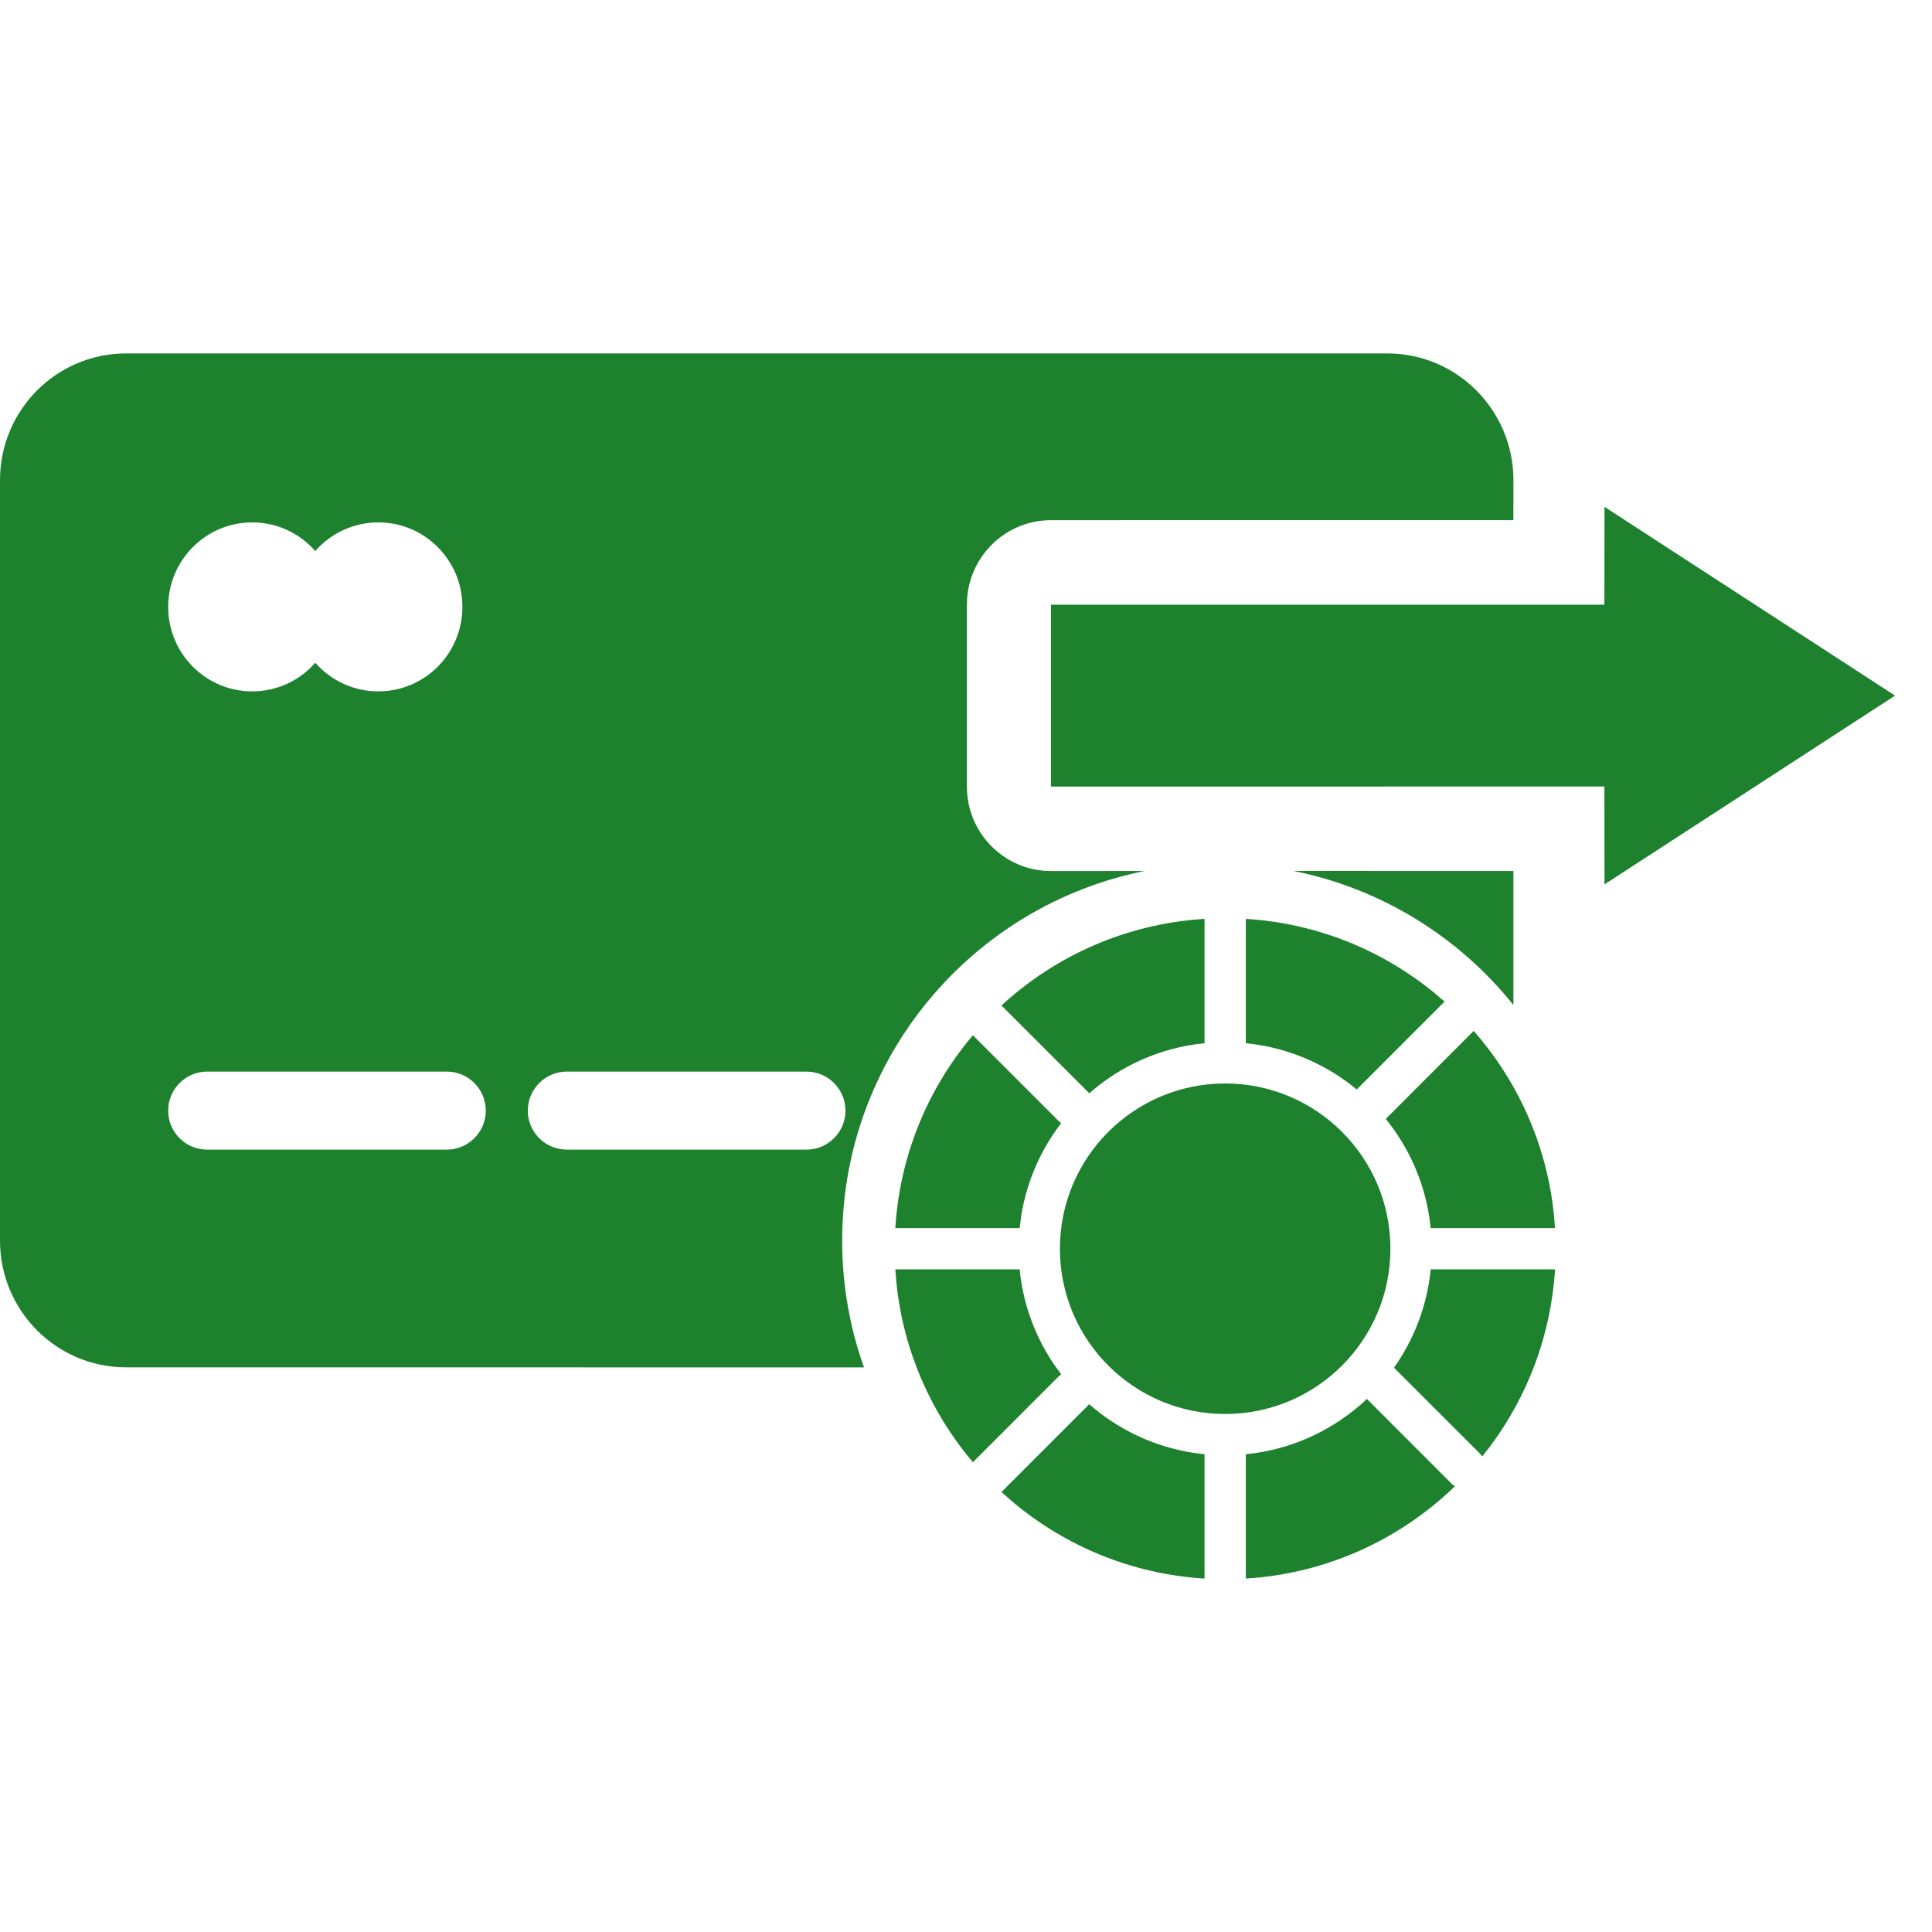 <!DOCTYPE svg PUBLIC "-//W3C//DTD SVG 1.1//EN" "http://www.w3.org/Graphics/SVG/1.1/DTD/svg11.dtd">
<!-- Uploaded to: SVG Repo, www.svgrepo.com, Transformed by: SVG Repo Mixer Tools -->
<svg width="800px" height="800px" viewBox="0 -7.5 41 41" version="1.1" xmlns="http://www.w3.org/2000/svg" xmlns:xlink="http://www.w3.org/1999/xlink" fill="#000000">
<g id="SVGRepo_bgCarrier" stroke-width="0"/>
<g id="SVGRepo_tracerCarrier" stroke-linecap="round" stroke-linejoin="round"/>
<g id="SVGRepo_iconCarrier"> <title>deposit</title> <desc>Created with Sketch.</desc> <g id="icons" stroke="none" stroke-width="1" fill="none" fill-rule="evenodd"> <g id="ui-gambling-website-lined-icnos-casinoshunter" transform="translate(-2029, -547)" fill="#1d812e" fill-rule="nonzero"> <g id="1" transform="translate(1350, 120)"> <path d="M702.091,449.325 L702.113,449.298 C702.72,449.83 703.476,450.197 704.309,450.329 L704.562,450.362 L704.562,453 C703.007,452.904 701.59,452.302 700.473,451.357 L700.253,451.163 L702.091,449.325 L702.113,449.298 Z M708.008,449.188 L709.8,450.981 C709.823,451.005 709.848,451.025 709.876,451.041 C708.78,452.101 707.34,452.807 705.74,452.975 L705.438,453 L705.438,450.362 C706.429,450.263 707.323,449.835 708.008,449.188 Z M700.617,446.438 L700.638,446.436 C700.711,447.178 700.969,447.864 701.365,448.451 L701.52,448.666 L701.471,448.705 L699.646,450.531 C698.762,449.487 698.178,448.182 698.026,446.748 L698,446.438 L700.617,446.438 L700.638,446.436 Z M709.362,446.436 L709.383,446.438 L712,446.438 C711.914,447.837 711.417,449.125 710.63,450.184 L710.456,450.407 L710.42,450.361 L708.583,448.525 C709.008,447.923 709.286,447.209 709.362,446.436 Z M705,442.493 C706.937,442.493 708.507,444.063 708.507,446 C708.507,447.937 706.937,449.507 705,449.507 C703.063,449.507 701.493,447.937 701.493,446 C701.493,444.063 703.063,442.493 705,442.493 Z M708.44,427 C709.918,427 711.117,428.204 711.117,429.69 L711.116,430.538 L701.303,430.539 C700.367,430.539 699.599,431.264 699.525,432.185 L699.519,432.332 L699.519,436.192 C699.519,437.133 700.24,437.904 701.157,437.979 L701.303,437.985 L703.292,437.984 C699.63,438.717 696.872,441.95 696.872,445.828 C696.872,446.772 697.035,447.677 697.335,448.518 L681.676,448.517 C680.198,448.517 679,447.313 679,445.828 L679,429.69 C679,428.204 680.198,427 681.676,427 L708.44,427 Z M699.646,441.47 L701.471,443.295 L701.52,443.334 C701.09,443.895 700.793,444.561 700.674,445.288 L700.638,445.564 L700.617,445.562 L698,445.562 C698.096,444.006 698.699,442.588 699.646,441.47 Z M708.409,443.244 L710.274,441.377 C711.201,442.433 711.815,443.77 711.973,445.244 L712,445.562 L709.383,445.562 L709.362,445.564 C709.284,444.777 708.998,444.051 708.56,443.443 L708.409,443.244 L710.274,441.377 Z M688.481,442.241 L683.396,442.241 C682.939,442.241 682.569,442.612 682.569,443.069 C682.569,443.491 682.884,443.839 683.292,443.89 L683.396,443.897 L688.481,443.897 C688.939,443.897 689.309,443.526 689.309,443.069 C689.309,442.612 688.939,442.241 688.481,442.241 Z M696.114,442.241 L691.029,442.241 C690.572,442.241 690.201,442.612 690.201,443.069 C690.201,443.491 690.517,443.839 690.925,443.89 L691.029,443.897 L696.114,443.897 C696.571,443.897 696.942,443.526 696.942,443.069 C696.942,442.612 696.571,442.241 696.114,442.241 Z M704.562,439 L704.562,441.628 L704.564,441.638 C703.629,441.73 702.781,442.116 702.116,442.702 L702.104,442.688 L702.104,442.688 L702.091,442.675 L700.252,440.838 C701.401,439.781 702.903,439.102 704.562,439 Z M705.438,441.617 L705.438,439 C706.952,439.093 708.336,439.667 709.439,440.57 L709.656,440.755 L707.792,442.62 C707.204,442.134 706.487,441.799 705.701,441.672 L705.436,441.638 L705.438,441.617 L705.438,439 Z M706.45,437.983 L711.117,437.984 L711.117,440.828 C709.965,439.39 708.326,438.359 706.45,437.983 Z M713.05,430.256 L719.216,434.262 L713.05,438.268 L713.048,436.191 L701.303,436.192 L701.303,432.332 L713.048,432.332 L713.05,430.256 Z M687.029,430.586 C686.496,430.586 686.017,430.821 685.69,431.194 C685.365,430.821 684.886,430.586 684.353,430.586 C683.367,430.586 682.569,431.389 682.569,432.379 C682.569,433.37 683.367,434.172 684.353,434.172 C684.886,434.172 685.365,433.937 685.691,433.565 C686.017,433.937 686.496,434.172 687.029,434.172 C688.015,434.172 688.813,433.37 688.813,432.379 C688.813,431.389 688.015,430.586 687.029,430.586 Z" id="deposit"> </path> </g> </g> </g> </g>
</svg>